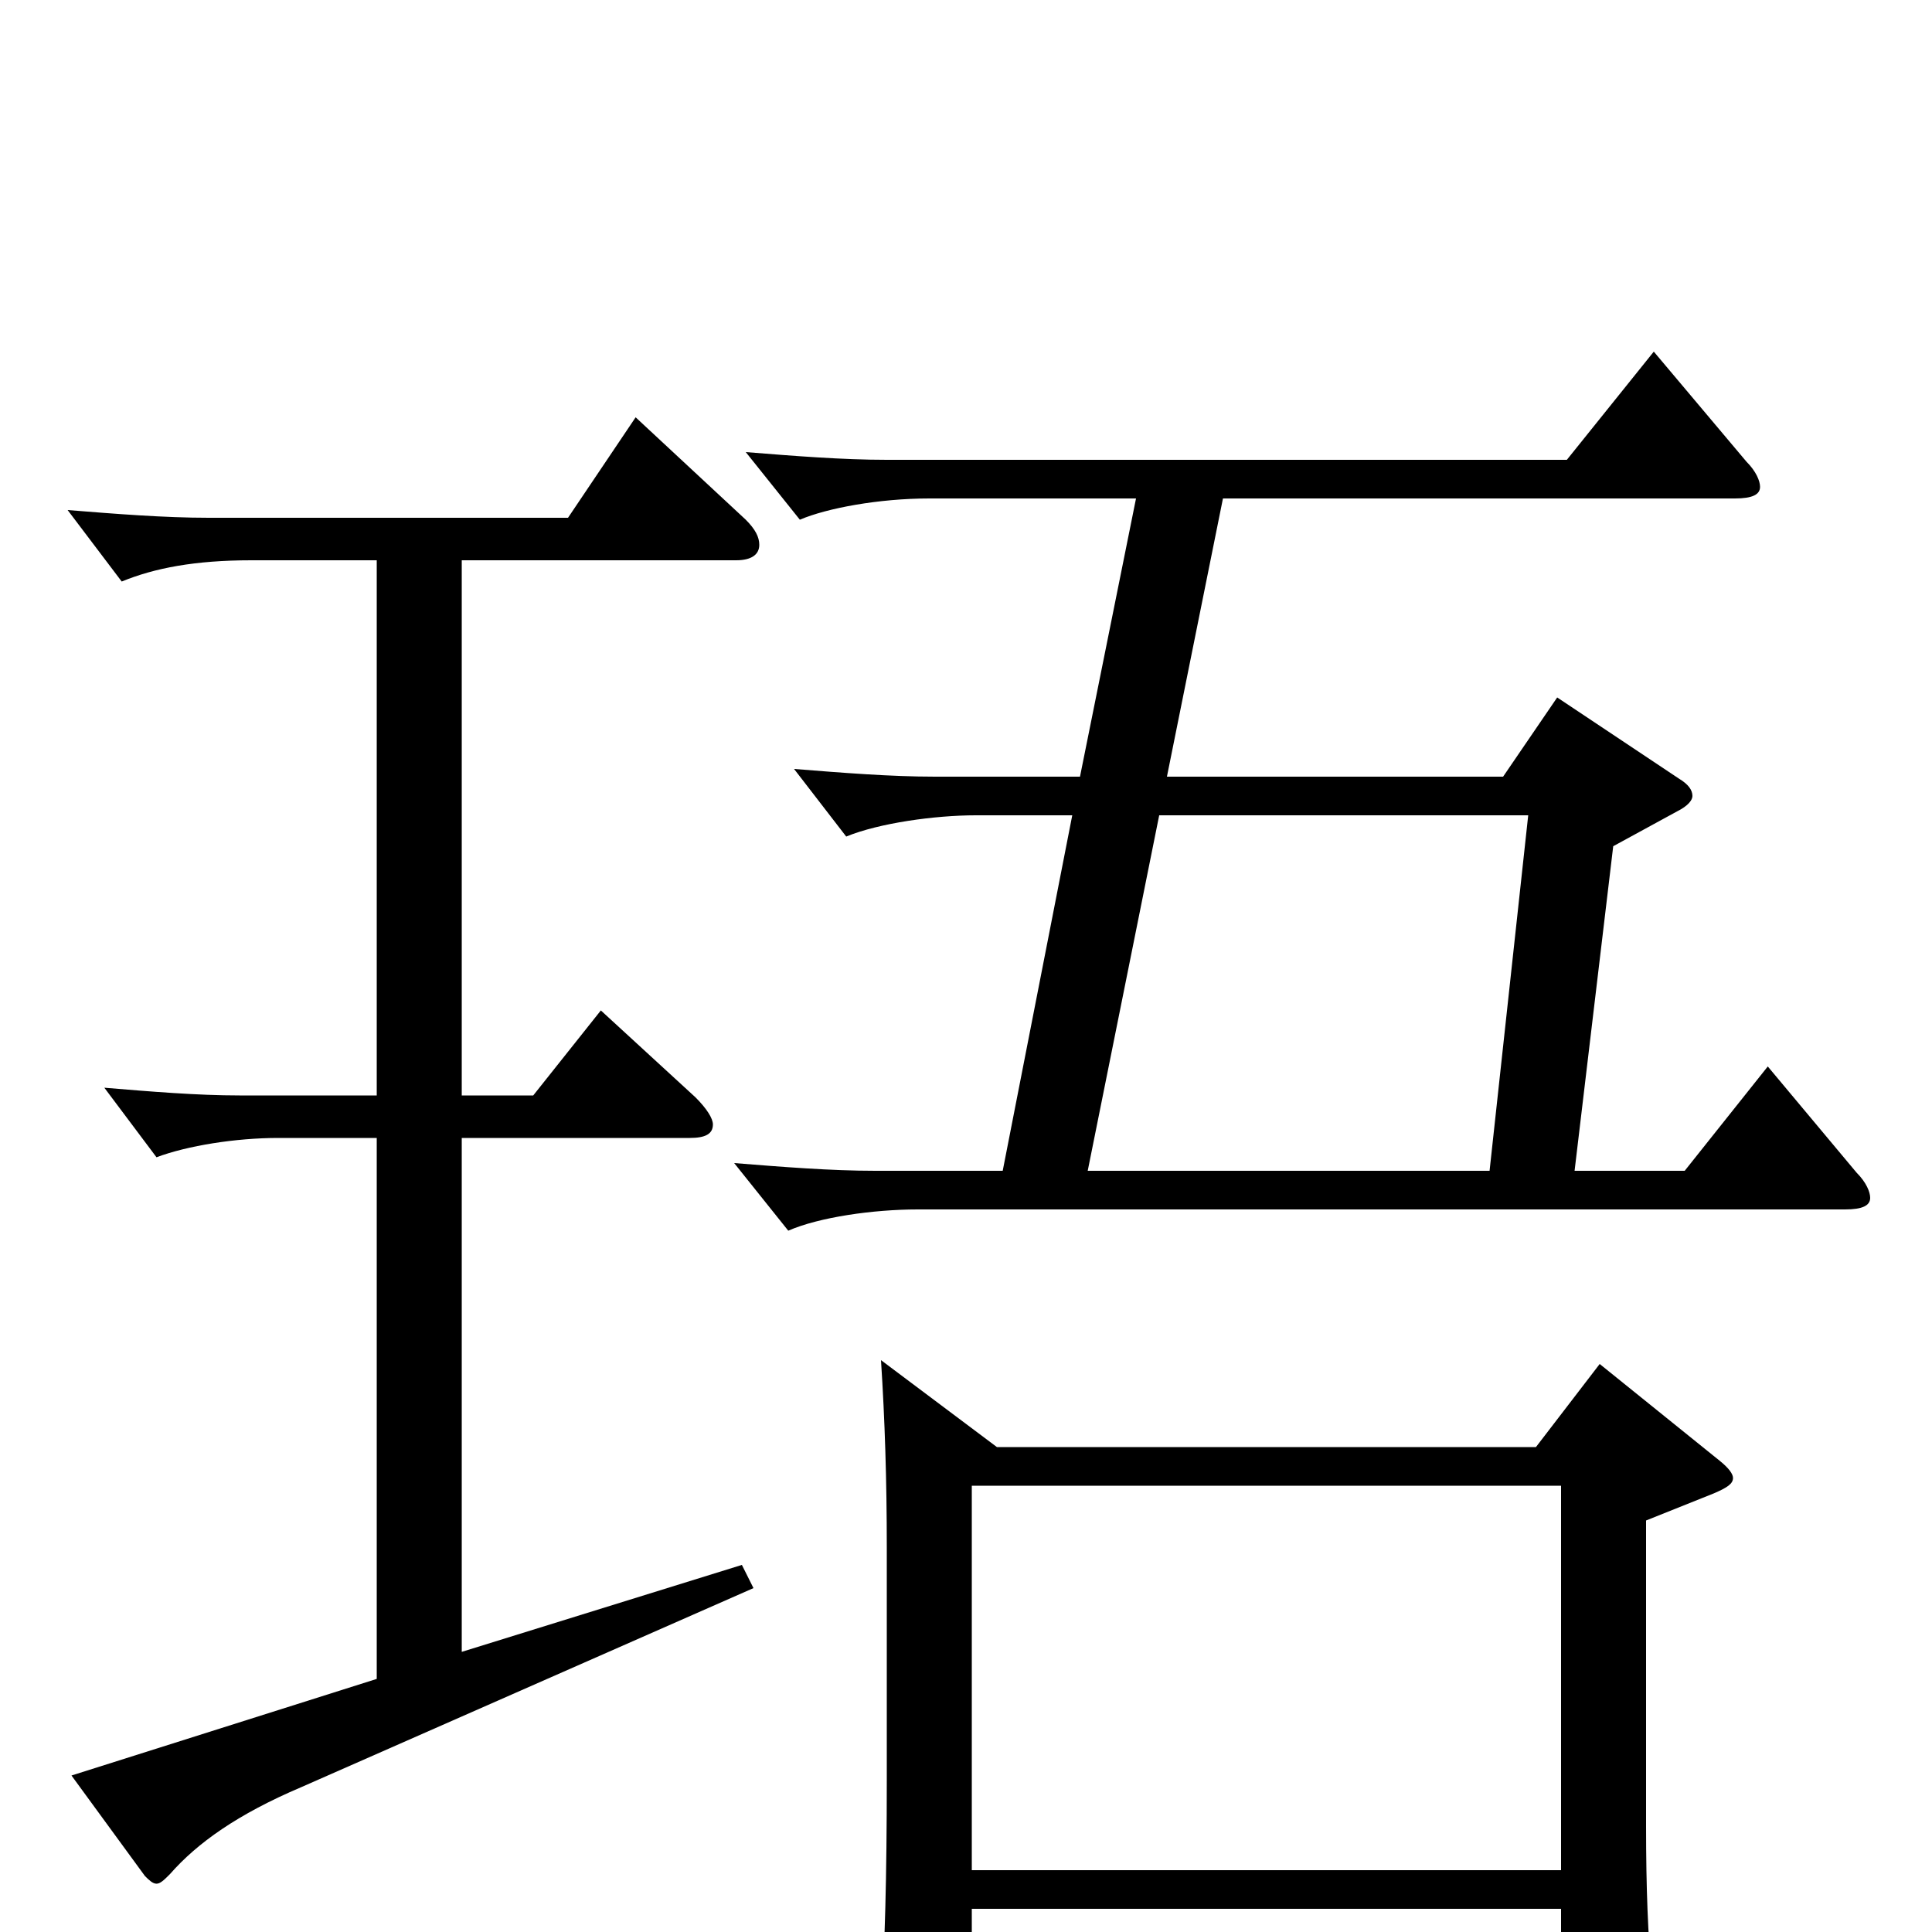 <svg xmlns="http://www.w3.org/2000/svg" viewBox="0 -1000 1000 1000">
	<path fill="#000000" d="M519 -394H453C430 -394 405 -396 380 -398L408 -363C424 -370 452 -374 475 -374H955C964 -374 968 -376 968 -380C968 -383 966 -388 961 -393L915 -448L872 -394H815L835 -562L868 -580C874 -583 876 -586 876 -588C876 -591 874 -594 869 -597L806 -639L778 -598H604L633 -742H898C907 -742 911 -744 911 -748C911 -751 909 -756 904 -761L856 -818L811 -762H459C436 -762 411 -764 386 -766L414 -731C428 -737 455 -742 481 -742H588L559 -598H484C461 -598 436 -600 411 -602L438 -567C455 -574 484 -578 505 -578H555ZM563 -394L600 -578H791L771 -394ZM456 -296C458 -265 459 -234 459 -199V-79C459 -29 458 9 456 36C456 41 455 45 455 48C455 59 457 63 463 63C467 63 473 61 481 58C501 50 503 47 503 33V-12H808V50C808 60 809 65 815 65C819 65 825 62 834 57C851 48 856 44 856 33C856 30 855 27 855 23C853 2 852 -22 852 -55V-213L887 -227C894 -230 897 -232 897 -235C897 -237 895 -240 890 -244L828 -294L795 -251H516ZM503 -32V-231H808V-32ZM195 -433H124C102 -433 78 -435 54 -437L81 -401C97 -407 122 -411 144 -411H195V-131L37 -81L75 -29C77 -27 79 -25 81 -25C83 -25 85 -27 88 -30C102 -46 123 -61 156 -75L390 -178L384 -190L239 -145V-411H357C365 -411 369 -413 369 -418C369 -421 366 -426 360 -432L311 -477L276 -433H239V-710H381C389 -710 393 -713 393 -718C393 -722 391 -726 386 -731L329 -784L294 -732H108C85 -732 60 -734 35 -736L63 -699C80 -706 101 -710 130 -710H195Z"/>
</svg>